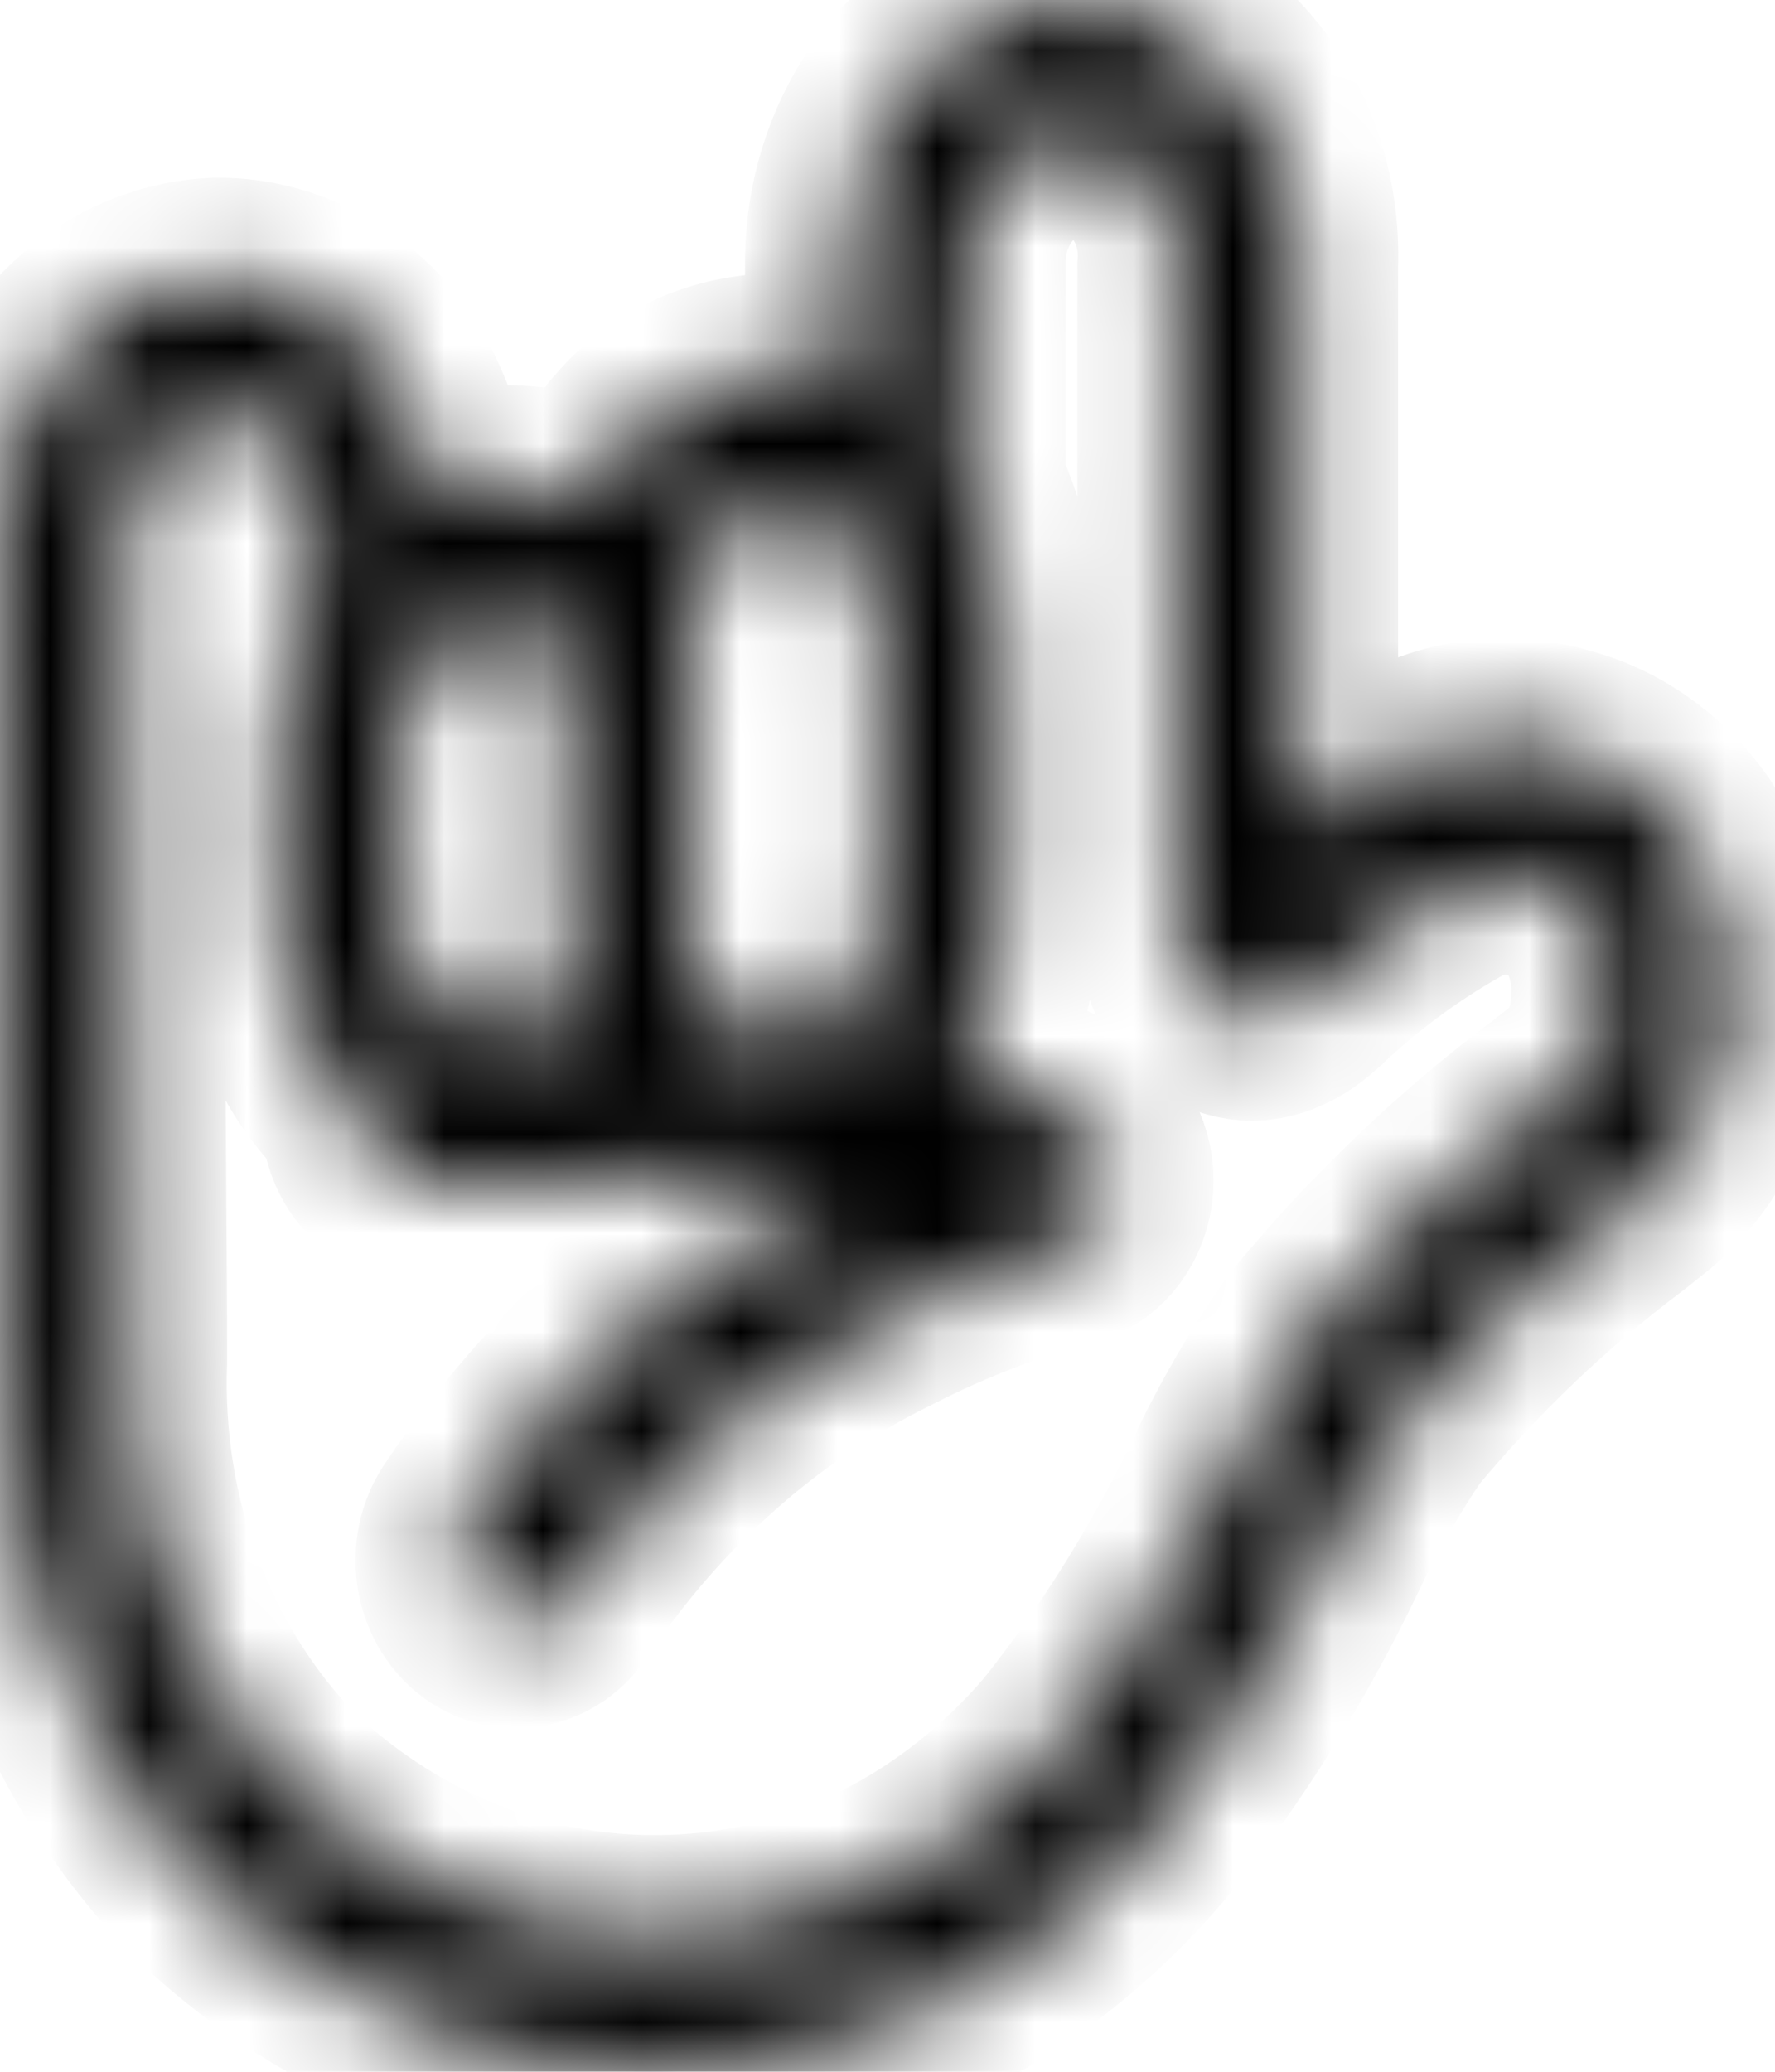 <svg width="18" height="21" viewBox="0 0 18 21" fill="none" xmlns="http://www.w3.org/2000/svg">
<mask id="path-1-inside-1_51_181" fill="white">
<path d="M17.109 8.444C16.79 8 16.346 7.688 15.85 7.558C15.298 7.395 14.712 7.463 14.202 7.75C13.85 7.954 13.508 8.18 13.178 8.426V2.692C13.19 2.345 13.14 1.998 13.029 1.672C12.919 1.347 12.751 1.049 12.535 0.798C12.319 0.547 12.061 0.346 11.774 0.209C11.488 0.072 11.179 0.001 10.868 0C10.243 0.021 9.651 0.314 9.218 0.818C8.786 1.321 8.548 1.995 8.555 2.692V3.847C8.361 3.795 8.162 3.767 7.963 3.765C7.811 3.765 7.66 3.779 7.511 3.807L7.461 3.816C7.328 3.844 7.198 3.886 7.072 3.94C7.048 3.95 7.025 3.963 7.001 3.975C6.895 4.025 6.792 4.087 6.696 4.16C6.671 4.178 6.648 4.2 6.624 4.219C6.532 4.295 6.446 4.38 6.369 4.475C6.361 4.485 6.351 4.491 6.343 4.502C6.324 4.526 6.312 4.555 6.293 4.58C6.181 4.74 6.087 4.914 6.014 5.1C5.576 4.894 5.09 4.849 4.628 4.973C4.575 4.986 4.526 5.009 4.476 5.026L4.393 5.054C4.351 4.476 4.131 3.931 3.77 3.513C3.561 3.283 3.314 3.102 3.041 2.98C2.769 2.858 2.478 2.797 2.185 2.802C1.592 2.825 1.03 3.108 0.622 3.589C0.213 4.07 -0.01 4.711 0 5.374C0 5.853 0.012 7.965 0.025 9.949L0.042 12.623C0.042 12.98 0.045 13.276 0.047 13.482V13.805C0.02 14.808 0.188 15.806 0.541 16.729C0.893 17.652 1.422 18.479 2.089 19.151C3.397 20.381 5.06 21.038 6.769 20.998C7.686 20.984 8.591 20.765 9.431 20.354C10.271 19.944 11.029 19.35 11.66 18.608C12.371 17.722 12.984 16.744 13.486 15.695C13.695 15.254 13.937 14.832 14.207 14.435C14.881 13.625 15.636 12.905 16.457 12.289C16.549 12.219 16.637 12.144 16.719 12.079C16.954 11.876 17.149 11.623 17.293 11.334C17.436 11.045 17.526 10.726 17.556 10.398C17.638 9.706 17.478 9.007 17.109 8.444ZM6.996 6.774C6.995 6.613 7.002 6.452 7.017 6.293C7.017 6.257 7.026 6.228 7.03 6.194C7.041 6.109 7.053 6.028 7.068 5.956C7.089 5.858 7.118 5.762 7.153 5.67C7.163 5.645 7.173 5.617 7.184 5.594C7.213 5.53 7.25 5.47 7.294 5.416L7.304 5.406C7.336 5.369 7.372 5.337 7.411 5.31C7.45 5.282 7.491 5.258 7.534 5.24C7.586 5.218 7.641 5.201 7.697 5.19H7.711C7.794 5.175 7.877 5.168 7.961 5.168C8.084 5.158 8.208 5.179 8.323 5.23C8.437 5.281 8.54 5.36 8.623 5.463C8.861 5.846 8.968 6.312 8.926 6.776V8.895C8.926 10.506 8.2 10.506 7.961 10.506C7.432 10.506 7.193 10.398 7.084 10.029C7.076 10.004 7.068 9.979 7.062 9.952C7.047 9.883 7.035 9.813 7.028 9.742C7.028 9.722 7.023 9.704 7.021 9.683C7.011 9.576 7.004 9.469 7.001 9.361V9.337C6.998 9.204 6.996 9.057 6.996 8.895L6.996 6.774ZM5.75 6.519C5.75 6.603 5.742 6.684 5.742 6.774V9.139C5.736 9.502 5.765 9.864 5.828 10.22C5.677 10.362 5.494 10.455 5.298 10.487C5.103 10.52 4.904 10.492 4.722 10.405C4.524 10.312 4.355 10.156 4.236 9.956C4.118 9.756 4.055 9.521 4.055 9.281V7.522C4.056 7.351 4.088 7.181 4.151 7.025C4.214 6.869 4.306 6.729 4.421 6.615C4.477 6.557 4.539 6.507 4.607 6.467C4.633 6.45 4.659 6.433 4.686 6.418C4.732 6.395 4.779 6.376 4.827 6.361C4.852 6.351 4.878 6.342 4.903 6.335C5.048 6.297 5.198 6.294 5.344 6.325C5.49 6.357 5.628 6.423 5.749 6.519H5.75ZM15.729 11.153V11.151C14.829 11.829 14.002 12.622 13.265 13.514C12.939 13.977 12.65 14.473 12.402 14.993C11.95 15.944 11.397 16.832 10.757 17.638C10.242 18.244 9.625 18.73 8.94 19.066C8.256 19.403 7.518 19.584 6.77 19.599C5.366 19.638 3.997 19.105 2.919 18.101C2.384 17.559 1.962 16.893 1.683 16.15C1.404 15.406 1.274 14.604 1.303 13.798V13.477C1.303 13.27 1.3 12.974 1.298 12.617L1.281 9.943C1.268 7.954 1.256 5.851 1.256 5.378C1.246 5.086 1.336 4.801 1.509 4.582C1.682 4.363 1.924 4.227 2.185 4.202C2.313 4.197 2.441 4.221 2.561 4.271C2.681 4.322 2.79 4.399 2.883 4.498C2.98 4.615 3.055 4.753 3.104 4.904C3.152 5.054 3.173 5.214 3.165 5.374V6.133C2.929 6.548 2.803 7.03 2.803 7.522V9.287C2.804 9.672 2.881 10.051 3.029 10.398C3.176 10.745 3.391 11.051 3.657 11.294C3.653 11.315 3.65 11.337 3.649 11.359C3.661 11.544 3.738 11.716 3.864 11.838C3.989 11.959 4.153 12.02 4.319 12.007C5.344 11.917 6.373 11.889 7.401 11.925C7.806 11.944 8.197 11.98 8.565 12.032C8.524 12.052 8.486 12.069 8.445 12.091C6.97 12.822 5.688 13.965 4.723 15.409C4.675 15.484 4.64 15.568 4.621 15.658C4.603 15.748 4.6 15.84 4.613 15.931C4.64 16.114 4.731 16.278 4.866 16.387C5.001 16.495 5.17 16.539 5.334 16.509C5.498 16.479 5.645 16.377 5.742 16.226C6.58 14.979 7.691 13.993 8.968 13.362C9.396 13.14 9.838 12.953 10.289 12.801C10.455 12.746 10.586 12.708 10.675 12.684L10.773 12.659L10.795 12.654H10.799C10.925 12.626 11.041 12.556 11.131 12.452C11.22 12.349 11.279 12.217 11.299 12.075C11.319 11.932 11.299 11.787 11.242 11.657C11.185 11.528 11.094 11.422 10.981 11.352C10.588 11.122 10.168 10.951 9.735 10.843C10.045 10.254 10.199 9.578 10.178 8.895V6.774C10.201 6.129 10.073 5.489 9.806 4.918V2.692C9.799 2.366 9.906 2.049 10.104 1.808C10.302 1.567 10.576 1.422 10.868 1.401C11.015 1.401 11.161 1.436 11.295 1.503C11.43 1.569 11.551 1.666 11.65 1.788C11.749 1.909 11.825 2.052 11.873 2.208C11.92 2.364 11.938 2.529 11.926 2.692V9.346C11.914 9.615 11.992 9.877 12.144 10.085C12.238 10.202 12.359 10.286 12.494 10.329C12.629 10.371 12.772 10.37 12.906 10.326C13.027 10.286 13.14 10.223 13.241 10.138C13.274 10.11 13.303 10.085 13.322 10.068L13.347 10.042L13.354 10.036C13.792 9.628 14.271 9.279 14.782 8.997C15.019 8.868 15.291 8.84 15.545 8.919C15.764 8.972 15.961 9.1 16.109 9.287C16.284 9.559 16.358 9.895 16.317 10.227C16.308 10.366 16.274 10.501 16.217 10.625C16.161 10.749 16.083 10.859 15.988 10.95L15.729 11.153Z"/>
</mask>
<path d="M17.109 8.444C16.79 8 16.346 7.688 15.85 7.558C15.298 7.395 14.712 7.463 14.202 7.75C13.85 7.954 13.508 8.18 13.178 8.426V2.692C13.19 2.345 13.14 1.998 13.029 1.672C12.919 1.347 12.751 1.049 12.535 0.798C12.319 0.547 12.061 0.346 11.774 0.209C11.488 0.072 11.179 0.001 10.868 0C10.243 0.021 9.651 0.314 9.218 0.818C8.786 1.321 8.548 1.995 8.555 2.692V3.847C8.361 3.795 8.162 3.767 7.963 3.765C7.811 3.765 7.66 3.779 7.511 3.807L7.461 3.816C7.328 3.844 7.198 3.886 7.072 3.94C7.048 3.95 7.025 3.963 7.001 3.975C6.895 4.025 6.792 4.087 6.696 4.16C6.671 4.178 6.648 4.2 6.624 4.219C6.532 4.295 6.446 4.38 6.369 4.475C6.361 4.485 6.351 4.491 6.343 4.502C6.324 4.526 6.312 4.555 6.293 4.58C6.181 4.74 6.087 4.914 6.014 5.1C5.576 4.894 5.09 4.849 4.628 4.973C4.575 4.986 4.526 5.009 4.476 5.026L4.393 5.054C4.351 4.476 4.131 3.931 3.77 3.513C3.561 3.283 3.314 3.102 3.041 2.98C2.769 2.858 2.478 2.797 2.185 2.802C1.592 2.825 1.03 3.108 0.622 3.589C0.213 4.07 -0.01 4.711 0 5.374C0 5.853 0.012 7.965 0.025 9.949L0.042 12.623C0.042 12.98 0.045 13.276 0.047 13.482V13.805C0.02 14.808 0.188 15.806 0.541 16.729C0.893 17.652 1.422 18.479 2.089 19.151C3.397 20.381 5.06 21.038 6.769 20.998C7.686 20.984 8.591 20.765 9.431 20.354C10.271 19.944 11.029 19.35 11.66 18.608C12.371 17.722 12.984 16.744 13.486 15.695C13.695 15.254 13.937 14.832 14.207 14.435C14.881 13.625 15.636 12.905 16.457 12.289C16.549 12.219 16.637 12.144 16.719 12.079C16.954 11.876 17.149 11.623 17.293 11.334C17.436 11.045 17.526 10.726 17.556 10.398C17.638 9.706 17.478 9.007 17.109 8.444ZM6.996 6.774C6.995 6.613 7.002 6.452 7.017 6.293C7.017 6.257 7.026 6.228 7.03 6.194C7.041 6.109 7.053 6.028 7.068 5.956C7.089 5.858 7.118 5.762 7.153 5.67C7.163 5.645 7.173 5.617 7.184 5.594C7.213 5.53 7.25 5.47 7.294 5.416L7.304 5.406C7.336 5.369 7.372 5.337 7.411 5.31C7.45 5.282 7.491 5.258 7.534 5.24C7.586 5.218 7.641 5.201 7.697 5.19H7.711C7.794 5.175 7.877 5.168 7.961 5.168C8.084 5.158 8.208 5.179 8.323 5.23C8.437 5.281 8.54 5.36 8.623 5.463C8.861 5.846 8.968 6.312 8.926 6.776V8.895C8.926 10.506 8.2 10.506 7.961 10.506C7.432 10.506 7.193 10.398 7.084 10.029C7.076 10.004 7.068 9.979 7.062 9.952C7.047 9.883 7.035 9.813 7.028 9.742C7.028 9.722 7.023 9.704 7.021 9.683C7.011 9.576 7.004 9.469 7.001 9.361V9.337C6.998 9.204 6.996 9.057 6.996 8.895L6.996 6.774ZM5.75 6.519C5.75 6.603 5.742 6.684 5.742 6.774V9.139C5.736 9.502 5.765 9.864 5.828 10.22C5.677 10.362 5.494 10.455 5.298 10.487C5.103 10.52 4.904 10.492 4.722 10.405C4.524 10.312 4.355 10.156 4.236 9.956C4.118 9.756 4.055 9.521 4.055 9.281V7.522C4.056 7.351 4.088 7.181 4.151 7.025C4.214 6.869 4.306 6.729 4.421 6.615C4.477 6.557 4.539 6.507 4.607 6.467C4.633 6.45 4.659 6.433 4.686 6.418C4.732 6.395 4.779 6.376 4.827 6.361C4.852 6.351 4.878 6.342 4.903 6.335C5.048 6.297 5.198 6.294 5.344 6.325C5.49 6.357 5.628 6.423 5.749 6.519H5.75ZM15.729 11.153V11.151C14.829 11.829 14.002 12.622 13.265 13.514C12.939 13.977 12.65 14.473 12.402 14.993C11.95 15.944 11.397 16.832 10.757 17.638C10.242 18.244 9.625 18.73 8.94 19.066C8.256 19.403 7.518 19.584 6.77 19.599C5.366 19.638 3.997 19.105 2.919 18.101C2.384 17.559 1.962 16.893 1.683 16.15C1.404 15.406 1.274 14.604 1.303 13.798V13.477C1.303 13.27 1.3 12.974 1.298 12.617L1.281 9.943C1.268 7.954 1.256 5.851 1.256 5.378C1.246 5.086 1.336 4.801 1.509 4.582C1.682 4.363 1.924 4.227 2.185 4.202C2.313 4.197 2.441 4.221 2.561 4.271C2.681 4.322 2.79 4.399 2.883 4.498C2.98 4.615 3.055 4.753 3.104 4.904C3.152 5.054 3.173 5.214 3.165 5.374V6.133C2.929 6.548 2.803 7.03 2.803 7.522V9.287C2.804 9.672 2.881 10.051 3.029 10.398C3.176 10.745 3.391 11.051 3.657 11.294C3.653 11.315 3.65 11.337 3.649 11.359C3.661 11.544 3.738 11.716 3.864 11.838C3.989 11.959 4.153 12.02 4.319 12.007C5.344 11.917 6.373 11.889 7.401 11.925C7.806 11.944 8.197 11.98 8.565 12.032C8.524 12.052 8.486 12.069 8.445 12.091C6.97 12.822 5.688 13.965 4.723 15.409C4.675 15.484 4.64 15.568 4.621 15.658C4.603 15.748 4.6 15.84 4.613 15.931C4.64 16.114 4.731 16.278 4.866 16.387C5.001 16.495 5.17 16.539 5.334 16.509C5.498 16.479 5.645 16.377 5.742 16.226C6.58 14.979 7.691 13.993 8.968 13.362C9.396 13.14 9.838 12.953 10.289 12.801C10.455 12.746 10.586 12.708 10.675 12.684L10.773 12.659L10.795 12.654H10.799C10.925 12.626 11.041 12.556 11.131 12.452C11.22 12.349 11.279 12.217 11.299 12.075C11.319 11.932 11.299 11.787 11.242 11.657C11.185 11.528 11.094 11.422 10.981 11.352C10.588 11.122 10.168 10.951 9.735 10.843C10.045 10.254 10.199 9.578 10.178 8.895V6.774C10.201 6.129 10.073 5.489 9.806 4.918V2.692C9.799 2.366 9.906 2.049 10.104 1.808C10.302 1.567 10.576 1.422 10.868 1.401C11.015 1.401 11.161 1.436 11.295 1.503C11.43 1.569 11.551 1.666 11.65 1.788C11.749 1.909 11.825 2.052 11.873 2.208C11.92 2.364 11.938 2.529 11.926 2.692V9.346C11.914 9.615 11.992 9.877 12.144 10.085C12.238 10.202 12.359 10.286 12.494 10.329C12.629 10.371 12.772 10.37 12.906 10.326C13.027 10.286 13.14 10.223 13.241 10.138C13.274 10.11 13.303 10.085 13.322 10.068L13.347 10.042L13.354 10.036C13.792 9.628 14.271 9.279 14.782 8.997C15.019 8.868 15.291 8.84 15.545 8.919C15.764 8.972 15.961 9.1 16.109 9.287C16.284 9.559 16.358 9.895 16.317 10.227C16.308 10.366 16.274 10.501 16.217 10.625C16.161 10.749 16.083 10.859 15.988 10.95L15.729 11.153Z" fill="#BBA9EF" stroke="black" stroke-width="2" mask="url(#path-1-inside-1_51_181)"/>
</svg>
